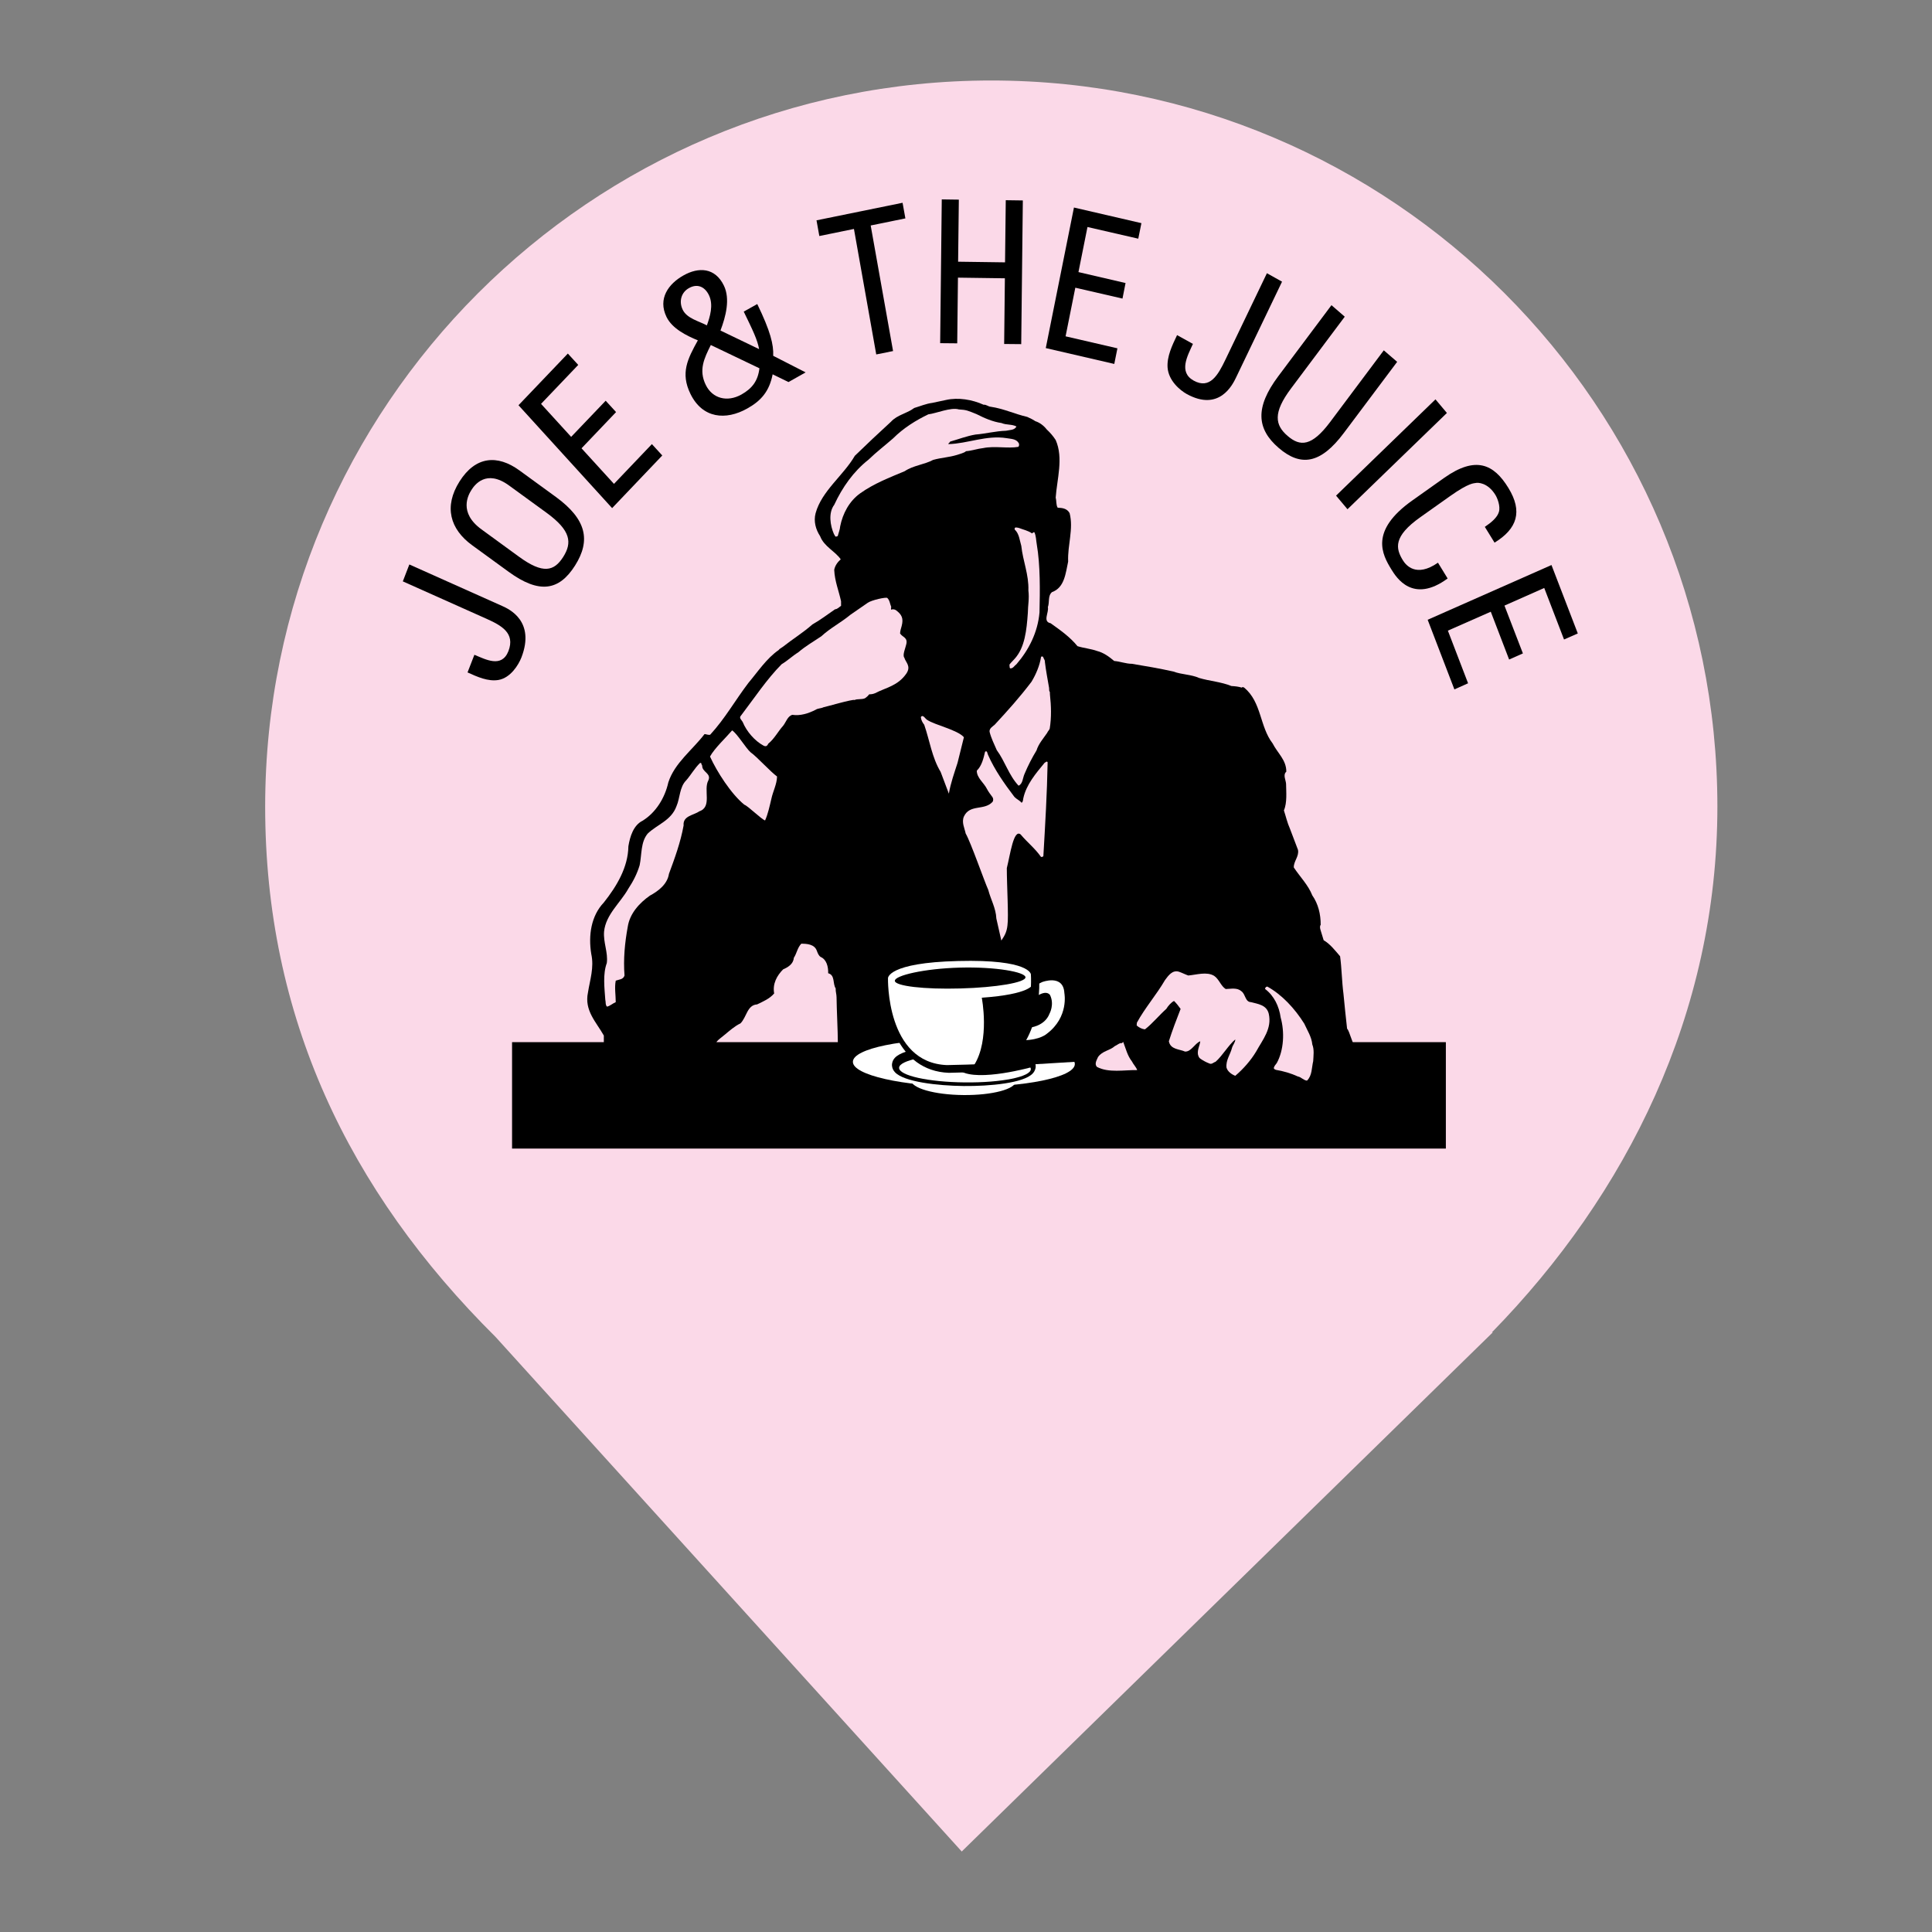 <?xml version="1.0" encoding="UTF-8" standalone="no"?><!-- Generator: Gravit.io --><svg xmlns="http://www.w3.org/2000/svg" xmlns:xlink="http://www.w3.org/1999/xlink" style="isolation:isolate" viewBox="0 0 24 24" width="24pt" height="24pt"><rect x="0" y="0" width="24" height="24" fill="#808080" stroke="none"/><defs><clipPath id="_clipPath_Yru8fHNR6F21tniSUQ3Mi4HOAQbkuvGO"><rect width="24" height="24"/></clipPath></defs><g clip-path="url(#_clipPath_Yru8fHNR6F21tniSUQ3Mi4HOAQbkuvGO)"><clipPath id="_clipPath_mIDiDmXH34Eo0yAAHHIxXguqRcF2QNKM"><rect x="3.294" y="1" width="18.04" height="22" transform="matrix(1,0,0,1,0,0)" fill="rgb(255,255,255)"/></clipPath><g clip-path="url(#_clipPath_mIDiDmXH34Eo0yAAHHIxXguqRcF2QNKM)"><g><path d=" M 18.533 16.551 C 20.21 14.836 21.334 12.588 21.334 10.02 C 21.334 5.042 17.292 1 12.314 1 C 7.336 1 3.294 5.042 3.294 10.02 C 3.294 12.62 4.321 14.787 6.158 16.61 L 6.158 16.61 L 11.947 23 L 18.544 16.551 L 18.533 16.551 Z " fill="rgb(251,217,232)"/></g></g><g><path d=" M 3.294 1 L 21 1 L 21 20 L 3.294 20 L 3.294 1 Z " fill="none"/><path d=" M 8.979 11.263 C 8.974 11.268 8.97 11.274 8.965 11.281 C 8.931 11.335 8.918 11.401 8.929 11.466 C 8.945 11.57 8.994 11.664 9.067 11.734 C 9.074 11.742 9.082 11.749 9.089 11.756 C 9.16 11.822 9.25 11.861 9.344 11.866 C 9.406 11.869 9.467 11.844 9.511 11.799 C 9.513 11.796 9.516 11.794 9.517 11.792 C 9.524 11.785 9.528 11.777 9.532 11.768 C 9.536 11.758 9.536 11.747 9.531 11.737 C 9.528 11.73 9.523 11.724 9.517 11.718 C 9.506 11.706 9.493 11.695 9.479 11.685 C 9.426 11.646 9.375 11.603 9.327 11.557 L 9.318 11.548 C 9.263 11.486 9.21 11.422 9.161 11.356 C 9.137 11.324 9.11 11.295 9.081 11.269 C 9.069 11.258 9.056 11.249 9.041 11.243 C 9.03 11.239 9.018 11.238 9.007 11.242 C 8.996 11.246 8.986 11.253 8.979 11.263 Z " fill="rgb(0,0,0)"/><path d=" M 9.087 11.139 C 9.078 11.149 9.07 11.16 9.064 11.173 C 9.059 11.182 9.058 11.191 9.058 11.201 C 9.059 11.211 9.063 11.221 9.069 11.229 C 9.076 11.24 9.086 11.249 9.096 11.257 C 9.122 11.276 9.149 11.295 9.176 11.311 C 9.223 11.341 9.266 11.376 9.307 11.415 C 9.356 11.467 9.4 11.525 9.44 11.585 C 9.459 11.615 9.481 11.643 9.504 11.669 C 9.514 11.68 9.526 11.69 9.539 11.698 C 9.55 11.704 9.562 11.706 9.574 11.705 C 9.586 11.702 9.596 11.697 9.605 11.689 C 9.61 11.685 9.615 11.68 9.62 11.675 C 9.658 11.629 9.677 11.569 9.674 11.508 C 9.668 11.42 9.638 11.336 9.587 11.268 C 9.57 11.245 9.551 11.223 9.531 11.203 C 9.461 11.129 9.37 11.082 9.272 11.071 C 9.214 11.064 9.156 11.081 9.109 11.117 C 9.101 11.124 9.094 11.131 9.087 11.139 Z " fill="rgb(0,0,0)"/><path d=" M 10.227 11.202 C 10.224 11.205 10.221 11.209 10.219 11.212 C 10.2 11.244 10.192 11.281 10.198 11.318 C 10.208 11.378 10.236 11.432 10.277 11.473 C 10.282 11.477 10.286 11.481 10.29 11.484 C 10.331 11.523 10.382 11.545 10.436 11.548 C 10.473 11.549 10.508 11.534 10.534 11.507 C 10.538 11.503 10.542 11.498 10.544 11.492 C 10.546 11.486 10.546 11.48 10.544 11.474 C 10.542 11.47 10.539 11.466 10.536 11.463 C 10.529 11.456 10.522 11.45 10.514 11.444 C 10.483 11.422 10.454 11.397 10.426 11.371 L 10.421 11.365 C 10.39 11.33 10.36 11.294 10.331 11.256 C 10.318 11.237 10.302 11.221 10.286 11.205 C 10.279 11.199 10.271 11.194 10.263 11.191 C 10.256 11.188 10.25 11.188 10.243 11.19 C 10.237 11.192 10.231 11.196 10.227 11.202 Z " fill="rgb(0,0,0)"/><path d=" M 10.289 11.131 C 10.284 11.137 10.279 11.143 10.276 11.15 C 10.273 11.155 10.272 11.161 10.272 11.167 C 10.273 11.173 10.275 11.178 10.278 11.183 C 10.283 11.189 10.288 11.194 10.294 11.199 C 10.309 11.21 10.324 11.22 10.34 11.23 C 10.367 11.247 10.392 11.267 10.415 11.289 C 10.443 11.32 10.469 11.352 10.491 11.387 C 10.502 11.404 10.515 11.42 10.528 11.435 C 10.534 11.442 10.541 11.447 10.548 11.451 C 10.554 11.455 10.561 11.456 10.568 11.455 C 10.575 11.454 10.581 11.451 10.586 11.446 C 10.589 11.444 10.592 11.441 10.594 11.438 C 10.616 11.412 10.627 11.377 10.625 11.342 C 10.622 11.292 10.605 11.244 10.575 11.205 C 10.566 11.192 10.555 11.179 10.544 11.168 C 10.503 11.125 10.451 11.099 10.395 11.092 C 10.362 11.088 10.329 11.098 10.302 11.119 C 10.297 11.122 10.293 11.126 10.289 11.131 Z " fill="rgb(0,0,0)"/><path d=" M 10.885 11.469 C 10.882 11.471 10.88 11.474 10.878 11.477 C 10.862 11.504 10.855 11.536 10.86 11.568 C 10.868 11.619 10.892 11.665 10.928 11.699 C 10.931 11.702 10.935 11.706 10.939 11.709 C 10.973 11.742 11.017 11.761 11.063 11.763 C 11.094 11.764 11.124 11.752 11.146 11.729 C 11.15 11.725 11.153 11.72 11.155 11.715 C 11.157 11.711 11.157 11.705 11.154 11.7 C 11.153 11.697 11.15 11.694 11.148 11.691 C 11.142 11.685 11.136 11.68 11.129 11.675 C 11.102 11.655 11.076 11.633 11.052 11.61 C 11.025 11.579 10.998 11.547 10.974 11.514 C 10.962 11.499 10.949 11.484 10.935 11.471 C 10.929 11.466 10.922 11.462 10.915 11.459 C 10.91 11.457 10.904 11.457 10.898 11.458 C 10.893 11.46 10.888 11.464 10.885 11.469 Z " fill="rgb(0,0,0)"/><path d=" M 10.938 11.408 C 10.933 11.413 10.929 11.418 10.926 11.425 C 10.924 11.429 10.923 11.434 10.923 11.439 C 10.924 11.443 10.926 11.448 10.928 11.452 C 10.932 11.457 10.937 11.462 10.942 11.466 C 10.955 11.475 10.968 11.484 10.981 11.492 C 11.004 11.507 11.025 11.524 11.045 11.543 C 11.069 11.569 11.09 11.596 11.11 11.626 C 11.119 11.641 11.13 11.654 11.141 11.667 C 11.146 11.672 11.152 11.677 11.158 11.681 C 11.164 11.684 11.169 11.685 11.175 11.684 C 11.181 11.683 11.186 11.681 11.19 11.677 C 11.193 11.675 11.195 11.672 11.198 11.67 C 11.216 11.647 11.226 11.618 11.224 11.588 C 11.221 11.545 11.207 11.504 11.181 11.471 C 11.173 11.46 11.164 11.449 11.154 11.439 C 11.12 11.403 11.075 11.381 11.028 11.375 C 10.999 11.371 10.971 11.38 10.948 11.397 C 10.944 11.401 10.941 11.404 10.938 11.408 Z " fill="rgb(0,0,0)"/><path d=" M 6.361 14.268 L 17.961 14.268 L 17.961 12.946 L 6.361 12.946 L 6.361 14.268 Z " fill="rgb(0,0,0)"/><path d=" M 10.408 12.951 C 10.408 12.813 10.393 12.528 10.392 12.389 C 10.392 12.351 10.379 12.318 10.381 12.278 C 10.342 12.22 10.376 12.113 10.288 12.09 C 10.29 12.009 10.268 11.919 10.195 11.888 C 10.169 11.871 10.158 11.84 10.147 11.811 C 10.118 11.728 10.021 11.723 9.954 11.723 C 9.906 11.772 9.898 11.843 9.861 11.899 C 9.855 11.977 9.787 12.016 9.728 12.042 C 9.651 12.12 9.595 12.221 9.617 12.341 C 9.561 12.407 9.479 12.441 9.405 12.477 C 9.28 12.485 9.275 12.638 9.198 12.713 C 9.126 12.747 9.061 12.806 9.001 12.855 C 8.989 12.867 8.889 12.938 8.901 12.951 L 10.408 12.951 Z  M 6.546 14.052 C 6.577 13.836 6.625 13.969 6.607 13.731 C 6.605 13.486 6.57 13.36 6.536 13.122 C 6.536 13.108 6.534 13.098 6.551 13.084 C 6.684 13.073 6.798 13.043 6.941 13.043 C 7.075 13.041 7.21 13.015 7.352 13.02 C 7.402 12.998 7.458 13.031 7.501 12.991 L 7.501 12.864 C 7.408 12.698 7.256 12.553 7.304 12.329 C 7.329 12.17 7.382 12.019 7.345 11.851 C 7.307 11.619 7.343 11.377 7.501 11.211 C 7.662 11.008 7.802 10.774 7.806 10.513 C 7.826 10.391 7.869 10.251 7.983 10.195 C 8.147 10.094 8.259 9.913 8.302 9.72 C 8.379 9.479 8.601 9.317 8.752 9.119 C 8.772 9.119 8.796 9.133 8.822 9.127 C 9.01 8.922 9.133 8.698 9.298 8.482 C 9.413 8.346 9.523 8.178 9.673 8.075 C 9.682 8.059 9.707 8.049 9.725 8.035 C 9.846 7.939 9.977 7.859 10.092 7.757 C 10.189 7.703 10.281 7.632 10.373 7.569 C 10.404 7.567 10.424 7.541 10.448 7.526 L 10.448 7.469 C 10.42 7.34 10.369 7.219 10.363 7.079 C 10.372 7.028 10.404 6.983 10.444 6.948 C 10.372 6.845 10.236 6.789 10.188 6.661 C 10.135 6.58 10.104 6.478 10.132 6.374 C 10.208 6.098 10.478 5.906 10.619 5.662 C 10.758 5.527 10.919 5.375 11.068 5.239 C 11.147 5.152 11.266 5.137 11.357 5.068 C 11.431 5.046 11.506 5.014 11.58 5.005 C 11.634 4.993 11.697 4.98 11.754 4.968 C 11.903 4.935 12.076 4.963 12.219 5.028 C 12.25 5.023 12.276 5.051 12.308 5.053 C 12.466 5.076 12.608 5.144 12.761 5.179 C 12.795 5.195 12.83 5.21 12.861 5.232 C 12.915 5.249 12.967 5.288 13.003 5.335 C 13.044 5.373 13.082 5.416 13.114 5.466 C 13.213 5.69 13.13 5.952 13.114 6.183 C 13.126 6.223 13.117 6.273 13.139 6.307 C 13.197 6.309 13.255 6.316 13.287 6.374 C 13.338 6.57 13.26 6.772 13.269 6.976 C 13.238 7.117 13.225 7.3 13.069 7.355 C 13.014 7.4 13.04 7.481 13.017 7.542 C 13.032 7.609 12.949 7.722 13.051 7.742 C 13.168 7.826 13.289 7.909 13.385 8.027 C 13.464 8.052 13.552 8.059 13.629 8.087 C 13.708 8.107 13.776 8.156 13.841 8.211 C 13.912 8.216 13.987 8.246 14.061 8.246 C 14.225 8.273 14.406 8.304 14.576 8.342 C 14.678 8.381 14.796 8.377 14.896 8.422 C 15.031 8.462 15.17 8.47 15.297 8.522 C 15.345 8.525 15.38 8.528 15.427 8.542 C 15.436 8.528 15.445 8.538 15.456 8.542 C 15.674 8.724 15.646 9.023 15.809 9.235 C 15.871 9.357 15.98 9.441 15.979 9.586 C 15.934 9.625 15.973 9.689 15.976 9.737 C 15.977 9.836 15.991 9.972 15.949 10.067 C 15.974 10.143 15.991 10.221 16.024 10.294 C 16.058 10.382 16.09 10.47 16.124 10.557 C 16.14 10.64 16.069 10.698 16.072 10.776 C 16.149 10.892 16.252 10.995 16.302 11.123 C 16.375 11.227 16.407 11.357 16.406 11.489 C 16.393 11.504 16.398 11.531 16.403 11.549 L 16.443 11.68 C 16.522 11.725 16.585 11.807 16.647 11.879 C 16.667 12.022 16.669 12.193 16.689 12.346 C 16.703 12.49 16.718 12.64 16.734 12.779 C 16.763 12.799 16.811 13.015 16.851 13.02 C 17.079 13.011 17.335 13.068 17.594 13.048 C 17.642 13.041 17.7 13.081 17.739 13.028 C 17.878 13.222 17.685 13.265 17.727 13.501 C 17.754 13.67 17.767 13.846 17.745 14.022 C 17.742 14.193 17.694 14.175 17.711 14.178 C 17.717 14.198 6.557 14.075 6.546 14.052 Z " fill="rgb(0,0,0)"/><path d=" M 12.441 5.255 C 12.503 5.282 12.568 5.267 12.627 5.298 C 12.602 5.346 12.543 5.34 12.497 5.351 C 12.367 5.355 12.243 5.388 12.118 5.398 C 12.01 5.416 11.908 5.456 11.802 5.486 C 11.799 5.501 11.781 5.502 11.781 5.517 C 12.021 5.511 12.253 5.403 12.505 5.443 C 12.556 5.453 12.624 5.449 12.656 5.506 C 12.662 5.521 12.661 5.539 12.65 5.551 C 12.522 5.574 12.355 5.537 12.215 5.566 C 12.141 5.574 12.075 5.599 12 5.605 C 11.979 5.627 11.917 5.64 11.892 5.65 C 11.784 5.683 11.7 5.683 11.592 5.713 C 11.479 5.773 11.346 5.781 11.239 5.853 C 11.051 5.932 10.859 6.005 10.686 6.128 C 10.549 6.226 10.469 6.379 10.437 6.538 C 10.434 6.58 10.417 6.618 10.407 6.658 C 10.4 6.664 10.389 6.666 10.378 6.666 L 10.359 6.633 C 10.313 6.528 10.288 6.371 10.363 6.271 C 10.464 6.054 10.601 5.858 10.789 5.71 C 10.888 5.614 10.99 5.537 11.094 5.446 C 11.222 5.318 11.376 5.222 11.532 5.147 C 11.629 5.136 11.812 5.056 11.911 5.086 C 12.007 5.091 12.025 5.102 12.13 5.144 C 12.229 5.194 12.33 5.239 12.441 5.255 Z " fill="rgb(251,217,232)"/><path d=" M 8.723 9.509 C 8.718 9.591 8.839 9.605 8.8 9.693 C 8.734 9.81 8.851 10.024 8.686 10.079 C 8.618 10.128 8.481 10.133 8.492 10.254 C 8.454 10.465 8.382 10.66 8.31 10.855 C 8.29 10.986 8.175 11.071 8.073 11.126 C 7.943 11.217 7.823 11.348 7.798 11.513 C 7.762 11.71 7.742 11.914 7.758 12.118 C 7.742 12.17 7.688 12.167 7.649 12.182 C 7.632 12.268 7.649 12.361 7.649 12.449 C 7.612 12.464 7.581 12.495 7.541 12.505 C 7.518 12.484 7.527 12.447 7.519 12.417 C 7.509 12.273 7.487 12.1 7.538 11.963 C 7.555 11.831 7.493 11.709 7.504 11.572 C 7.525 11.36 7.71 11.212 7.805 11.04 C 7.866 10.948 7.915 10.852 7.946 10.748 C 7.974 10.615 7.957 10.46 8.047 10.354 C 8.167 10.24 8.338 10.193 8.403 10.016 C 8.449 9.911 8.44 9.777 8.525 9.693 C 8.584 9.625 8.632 9.539 8.696 9.478 C 8.72 9.471 8.709 9.501 8.723 9.509 Z " fill="rgb(251,217,232)"/><path d=" M 12.274 9.378 C 12.356 9.564 12.475 9.733 12.601 9.899 C 12.628 9.928 12.666 9.942 12.69 9.972 C 12.71 9.962 12.707 9.936 12.712 9.916 C 12.749 9.745 12.87 9.605 12.977 9.475 C 12.989 9.473 13.001 9.449 13.014 9.469 C 13.007 9.858 12.984 10.241 12.961 10.636 C 12.953 10.645 12.942 10.646 12.932 10.645 C 12.856 10.537 12.761 10.464 12.679 10.366 C 12.591 10.294 12.55 10.614 12.507 10.784 C 12.507 11 12.531 11.388 12.515 11.495 C 12.507 11.57 12.485 11.617 12.439 11.684 L 12.377 11.41 C 12.371 11.28 12.308 11.176 12.277 11.056 C 12.226 10.942 12.059 10.462 11.996 10.354 C 11.982 10.286 11.943 10.215 11.974 10.143 C 12.047 9.987 12.223 10.072 12.327 9.964 C 12.341 9.949 12.341 9.921 12.33 9.904 C 12.308 9.873 12.277 9.835 12.26 9.8 C 12.222 9.723 12.134 9.664 12.134 9.574 C 12.197 9.511 12.217 9.423 12.237 9.338 C 12.266 9.318 12.265 9.363 12.274 9.378 Z " fill="rgb(251,217,232)"/><path d=" M 11.518 8.943 C 11.617 9.008 11.893 9.066 11.974 9.158 L 11.895 9.476 C 11.855 9.602 11.81 9.725 11.787 9.859 L 11.685 9.589 C 11.577 9.411 11.549 9.199 11.481 9.003 C 11.461 8.978 11.442 8.945 11.439 8.908 C 11.465 8.869 11.492 8.928 11.518 8.943 Z " fill="rgb(251,217,232)"/><path d=" M 12.98 8.223 C 12.993 8.332 13.014 8.439 13.032 8.545 L 13.034 8.582 C 13.047 8.602 13.04 8.603 13.043 8.63 C 13.058 8.767 13.063 8.91 13.04 9.051 C 13.034 9.071 13.014 9.086 13.009 9.103 C 12.962 9.172 12.901 9.24 12.876 9.322 C 12.819 9.416 12.769 9.513 12.727 9.614 C 12.704 9.664 12.706 9.738 12.653 9.76 C 12.531 9.63 12.486 9.459 12.382 9.318 C 12.35 9.244 12.313 9.171 12.293 9.091 C 12.287 9.049 12.331 9.025 12.356 9.003 C 12.519 8.827 12.664 8.666 12.813 8.47 C 12.87 8.376 12.915 8.269 12.932 8.163 C 12.936 8.15 12.952 8.155 12.958 8.16 C 12.962 8.181 12.983 8.198 12.98 8.223 Z " fill="rgb(251,217,232)"/><path d=" M 9.325 9.346 C 9.401 9.399 9.575 9.591 9.653 9.646 C 9.65 9.744 9.602 9.83 9.582 9.924 C 9.56 10.016 9.541 10.109 9.504 10.192 C 9.456 10.175 9.292 10.012 9.246 9.996 C 9.082 9.863 8.904 9.584 8.82 9.398 C 8.876 9.295 9.018 9.163 9.095 9.073 C 9.16 9.116 9.267 9.297 9.325 9.346 Z " fill="rgb(251,217,232)"/><path d=" M 16.202 12.716 C 16.24 12.801 16.293 12.879 16.302 12.975 C 16.328 13.039 16.316 13.116 16.313 13.182 C 16.293 13.265 16.301 13.361 16.236 13.424 C 16.194 13.421 16.161 13.378 16.124 13.373 C 16.038 13.333 15.94 13.305 15.849 13.29 C 15.84 13.285 15.823 13.282 15.824 13.265 C 15.829 13.242 15.847 13.225 15.861 13.205 C 15.949 13.044 15.959 12.819 15.909 12.64 C 15.889 12.499 15.826 12.369 15.716 12.286 C 15.713 12.274 15.721 12.27 15.727 12.261 L 15.742 12.255 C 15.925 12.356 16.084 12.528 16.202 12.716 Z " fill="rgb(251,217,232)"/><path d=" M 11.234 8.17 C 11.207 8.141 11.25 8.044 11.257 8.007 C 11.281 7.918 11.212 7.918 11.181 7.869 C 11.184 7.827 11.19 7.819 11.201 7.776 C 11.225 7.683 11.204 7.635 11.131 7.581 C 11.119 7.572 11.093 7.563 11.072 7.574 C 11.065 7.571 11.07 7.546 11.071 7.539 C 11.055 7.501 11.052 7.455 11.022 7.428 C 11.009 7.415 10.828 7.453 10.778 7.489 C 10.709 7.537 10.635 7.587 10.564 7.637 C 10.446 7.735 10.314 7.801 10.203 7.904 C 10.107 7.969 10.005 8.027 9.917 8.103 C 9.841 8.15 9.787 8.205 9.71 8.251 C 9.527 8.435 9.371 8.671 9.205 8.889 C 9.174 8.918 9.216 8.947 9.227 8.971 C 9.274 9.086 9.376 9.204 9.484 9.262 C 9.512 9.277 9.53 9.27 9.543 9.239 C 9.62 9.177 9.665 9.086 9.728 9.016 C 9.765 8.97 9.784 8.895 9.843 8.88 C 9.942 8.895 10.044 8.862 10.132 8.817 C 10.163 8.797 10.197 8.802 10.229 8.786 C 10.248 8.784 10.6 8.681 10.616 8.696 C 10.647 8.678 10.721 8.693 10.751 8.67 C 10.768 8.658 10.784 8.643 10.798 8.625 C 10.822 8.625 10.846 8.622 10.871 8.611 C 11.005 8.541 11.152 8.521 11.258 8.369 C 11.322 8.275 11.251 8.23 11.234 8.17 Z " fill="rgb(251,217,232)"/><path d=" M 12.82 6.626 C 12.83 6.621 12.84 6.606 12.85 6.613 C 12.871 6.658 12.87 6.711 12.879 6.761 C 12.924 7.025 12.919 7.333 12.913 7.609 C 12.891 7.856 12.78 8.074 12.627 8.251 C 12.599 8.271 12.587 8.304 12.55 8.303 C 12.536 8.293 12.545 8.273 12.539 8.259 C 12.545 8.244 12.57 8.222 12.605 8.183 C 12.732 8.043 12.753 7.825 12.768 7.617 C 12.769 7.519 12.788 7.438 12.775 7.335 C 12.782 7.139 12.707 6.97 12.687 6.781 C 12.666 6.711 12.661 6.629 12.605 6.578 C 12.596 6.538 12.641 6.556 12.656 6.558 C 12.712 6.58 12.771 6.591 12.82 6.626 Z " fill="rgb(251,217,232)"/><path d=" M 14.761 12.118 C 14.864 12.109 14.99 12.067 15.082 12.122 C 15.144 12.163 15.165 12.248 15.226 12.286 C 15.295 12.284 15.368 12.266 15.422 12.314 C 15.475 12.354 15.467 12.447 15.541 12.449 C 15.625 12.472 15.734 12.482 15.761 12.593 C 15.803 12.779 15.685 12.915 15.604 13.063 C 15.539 13.172 15.444 13.28 15.345 13.364 C 15.303 13.348 15.25 13.313 15.236 13.262 C 15.226 13.17 15.283 13.101 15.304 13.018 C 15.314 12.981 15.346 12.948 15.345 12.912 C 15.256 12.988 15.185 13.116 15.1 13.19 C 15.074 13.197 15.052 13.227 15.021 13.21 C 14.984 13.196 14.949 13.177 14.915 13.154 C 14.891 13.139 14.888 13.121 14.881 13.097 C 14.873 13.036 14.905 12.988 14.91 12.935 C 14.84 12.963 14.799 13.066 14.721 13.063 C 14.65 13.031 14.54 13.039 14.52 12.935 C 14.562 12.802 14.614 12.666 14.666 12.533 C 14.642 12.499 14.613 12.462 14.584 12.434 C 14.547 12.454 14.511 12.495 14.488 12.533 C 14.4 12.611 14.314 12.717 14.223 12.787 C 14.189 12.784 14.151 12.766 14.12 12.739 L 14.123 12.704 C 14.223 12.52 14.367 12.356 14.472 12.175 C 14.516 12.115 14.565 12.049 14.642 12.07 C 14.684 12.084 14.721 12.104 14.761 12.118 Z " fill="rgb(251,217,232)"/><path d=" M 14.061 13.185 C 14.079 13.223 14.112 13.253 14.127 13.293 C 13.968 13.29 13.771 13.331 13.626 13.253 C 13.592 13.215 13.625 13.167 13.64 13.131 C 13.694 13.053 13.784 13.053 13.849 12.995 C 13.878 12.983 13.906 12.953 13.937 12.958 L 13.953 12.943 C 13.985 13.026 14.005 13.114 14.061 13.185 Z " fill="rgb(251,217,232)"/><path d=" M 11.286 13.315 C 11.25 13.352 11.243 13.391 11.243 13.416 C 11.243 13.422 11.243 13.43 11.244 13.437 C 11.248 13.461 11.258 13.489 11.284 13.518 C 11.392 13.636 11.718 13.681 11.966 13.683 C 12.04 13.684 12.691 13.683 12.693 13.431 C 12.695 13.178 12.044 13.165 11.97 13.164 C 11.723 13.161 11.396 13.2 11.286 13.315 Z " fill="rgb(0,0,0)"/><path d=" M 10.585 13.086 C 10.545 13.129 10.536 13.172 10.535 13.201 C 10.535 13.208 10.536 13.216 10.537 13.224 C 10.541 13.251 10.553 13.284 10.583 13.317 C 10.75 13.5 11.408 13.587 11.985 13.593 C 12.563 13.598 13.222 13.524 13.392 13.345 C 13.433 13.302 13.442 13.259 13.442 13.23 C 13.442 13.201 13.434 13.158 13.394 13.114 C 13.227 12.932 12.57 12.844 11.992 12.838 C 11.414 12.833 10.755 12.907 10.585 13.086 Z " fill="rgb(0,0,0)"/><path d=" M 12.619 13.43 C 12.618 13.529 12.326 13.607 11.966 13.603 C 11.607 13.6 11.316 13.516 11.317 13.417 C 11.318 13.318 11.61 13.24 11.969 13.244 C 12.329 13.247 12.619 13.331 12.619 13.43 Z " fill="rgb(255,255,255)"/><path d=" M 13.352 13.218 C 13.351 13.382 12.732 13.509 11.971 13.501 C 11.209 13.494 10.593 13.354 10.595 13.19 C 10.596 13.026 11.214 12.899 11.976 12.907 C 12.737 12.914 13.354 13.054 13.352 13.218 Z " fill="rgb(255,255,255)"/><path d=" M 11.118 13.139 C 11.087 13.172 11.081 13.206 11.08 13.229 C 11.08 13.235 11.081 13.241 11.082 13.248 C 11.085 13.269 11.094 13.294 11.117 13.319 C 11.228 13.44 11.646 13.487 11.971 13.491 C 12.296 13.494 12.715 13.455 12.828 13.336 C 12.859 13.303 12.866 13.269 12.866 13.247 C 12.866 13.224 12.86 13.19 12.829 13.156 C 12.719 13.035 12.3 12.988 11.975 12.985 C 11.65 12.982 11.231 13.02 11.118 13.139 Z " fill="rgb(0,0,0)"/><path d=" M 12.805 13.281 C 12.805 13.377 12.438 13.451 11.986 13.446 C 11.534 13.442 11.168 13.361 11.169 13.265 C 11.17 13.17 11.537 13.096 11.989 13.101 C 12.441 13.105 12.806 13.186 12.805 13.281 Z " fill="rgb(255,255,255)"/><path d=" M 12.865 13.22 L 13.423 13.186 L 13.006 12.934 L 12.52 13.008 L 12.728 13.207" fill="rgb(0,0,0)"/><path d=" M 12.825 13.254 C 12.825 13.254 12.153 13.444 11.93 13.304 C 11.93 13.304 11.979 13.311 12.469 13.119 C 12.469 13.119 12.873 13.089 12.825 13.254 Z " fill="rgb(0,0,0)"/><path d=" M 12.885 12.177 L 12.91 12.156 L 12.735 12.245 L 12.828 12.53 L 12.908 12.476 C 12.948 12.448 12.97 12.444 12.98 12.443 C 12.985 12.459 12.99 12.475 12.991 12.49 C 12.992 12.538 12.972 12.578 12.97 12.58 L 12.968 12.584 L 12.966 12.59 C 12.924 12.701 12.78 12.714 12.779 12.714 L 12.737 12.718 L 12.718 12.758 L 12.588 13.031 L 12.71 13.03 C 12.942 13.029 13.041 12.939 13.052 12.929 L 13.045 12.935 C 13.357 12.699 13.295 12.364 13.293 12.35 L 13.294 12.362 C 13.286 12.211 13.2 12.158 13.15 12.14 C 13.062 12.109 12.917 12.136 12.885 12.177 Z " fill="rgb(0,0,0)"/><path d=" M 12.945 12.2 C 12.945 12.2 13.21 12.096 13.222 12.337 C 13.222 12.337 13.281 12.633 13.005 12.841 C 13.005 12.841 12.922 12.92 12.712 12.922 L 12.787 12.766 C 12.787 12.766 12.977 12.752 13.038 12.591 C 13.038 12.591 13.1 12.479 13.045 12.363 C 13.045 12.363 13.008 12.286 12.87 12.381 L 12.83 12.258 L 12.945 12.2 Z " fill="rgb(255,255,255)"/><path d=" M 11.024 12.073 C 10.986 12.116 10.983 12.155 10.983 12.17 L 10.983 12.17 C 10.978 12.588 11.141 13.303 11.788 13.327 L 12.153 13.317 C 12.815 13.257 12.935 12.504 12.907 12.113 C 12.903 12.016 12.77 11.852 11.928 11.873 C 11.434 11.886 11.13 11.953 11.024 12.073 Z " fill="rgb(0,0,0)"/><path d=" M 11.902 11.938 C 12.798 11.915 12.806 12.104 12.806 12.104 C 12.806 12.104 12.882 13.153 12.124 13.221 L 12.007 13.225 L 11.881 13.228 L 11.764 13.231 C 11.004 13.203 11.031 12.151 11.031 12.151 C 11.031 12.151 11.025 11.959 11.902 11.938 Z " fill="rgb(255,255,255)"/><path d=" M 12.739 12.14 C 12.74 12.205 12.378 12.267 11.93 12.279 C 11.482 12.292 11.117 12.249 11.116 12.184 C 11.114 12.119 11.476 12.032 11.924 12.02 C 12.372 12.008 12.737 12.075 12.739 12.14 Z " fill="rgb(0,0,0)"/><path d=" M 12.825 12.233 C 12.825 12.233 12.802 12.351 12.196 12.394 C 12.196 12.394 12.299 12.916 12.102 13.229 C 12.102 13.229 12.503 13.338 12.684 13.018 C 12.865 12.697 12.846 12.516 12.846 12.516 L 12.825 12.233 Z " fill="rgb(0,0,0)"/><path d=" M 5.893 8.134 C 6.033 8.191 6.232 8.302 6.316 8.088 C 6.402 7.864 6.229 7.77 6.042 7.686 L 5.004 7.222 L 5.085 7.012 L 6.241 7.529 C 6.323 7.566 6.652 7.716 6.477 8.168 C 6.441 8.259 6.343 8.421 6.191 8.447 C 6.063 8.468 5.931 8.409 5.808 8.353 L 5.893 8.134 Z " fill="rgb(0,0,0)"/><path d=" M 7.143 7.026 C 7.341 6.713 7.286 6.451 6.905 6.173 L 6.453 5.844 C 6.178 5.644 5.907 5.667 5.709 5.98 C 5.511 6.293 5.59 6.573 5.865 6.773 L 6.317 7.102 C 6.698 7.38 6.945 7.339 7.143 7.026 Z  M 6.996 6.919 C 6.883 7.096 6.747 7.135 6.446 6.915 L 5.981 6.576 C 5.693 6.366 5.818 6.147 5.856 6.087 C 5.893 6.028 6.038 5.822 6.325 6.032 L 6.791 6.371 C 7.092 6.591 7.109 6.741 6.996 6.919 Z " fill="rgb(0,0,0)"/><path d=" M 7.604 6.312 L 6.441 5.034 L 7.054 4.392 L 7.183 4.533 L 6.721 5.017 L 7.095 5.427 L 7.524 4.978 L 7.653 5.119 L 7.224 5.569 L 7.627 6.011 L 8.098 5.517 L 8.227 5.658" fill="rgb(0,0,0)"/><path d=" M 9.795 4.746 L 10.008 4.626 L 9.605 4.42 C 9.611 4.282 9.572 4.117 9.407 3.777 L 9.239 3.871 C 9.354 4.108 9.408 4.218 9.43 4.337 L 8.95 4.106 C 9.016 3.932 9.073 3.713 8.992 3.547 C 8.883 3.323 8.679 3.315 8.491 3.421 C 8.307 3.524 8.168 3.708 8.28 3.938 C 8.352 4.085 8.532 4.171 8.669 4.228 C 8.542 4.458 8.45 4.633 8.577 4.893 C 8.727 5.2 9.017 5.224 9.282 5.075 C 9.456 4.978 9.557 4.86 9.598 4.65 L 9.795 4.746 Z  M 8.781 4.042 C 8.685 3.99 8.534 3.957 8.481 3.848 C 8.43 3.743 8.464 3.631 8.558 3.579 C 8.658 3.522 8.752 3.556 8.806 3.665 C 8.866 3.788 8.819 3.937 8.781 4.042 Z  M 9.434 4.575 C 9.415 4.733 9.343 4.826 9.21 4.901 C 9.035 4.999 8.85 4.952 8.767 4.781 C 8.677 4.597 8.747 4.452 8.83 4.286 L 9.434 4.575 Z " fill="rgb(0,0,0)"/><path d=" M 11.212 2.519 L 11.247 2.713 L 10.816 2.801 L 11.094 4.361 L 10.885 4.403 L 10.608 2.844 L 10.178 2.932 L 10.143 2.737" fill="rgb(0,0,0)"/><path d=" M 11.679 4.263 L 11.699 2.477 L 11.911 2.48 L 11.902 3.251 L 12.485 3.259 L 12.494 2.487 L 12.706 2.49 L 12.686 4.275 L 12.474 4.273 L 12.483 3.457 L 11.9 3.449 L 11.891 4.265" fill="rgb(0,0,0)"/><path d=" M 12.991 4.324 L 13.341 2.578 L 14.179 2.772 L 14.14 2.965 L 13.509 2.82 L 13.397 3.38 L 13.982 3.516 L 13.944 3.709 L 13.358 3.574 L 13.237 4.178 L 13.881 4.327 L 13.842 4.521" fill="rgb(0,0,0)"/><path d=" M 14.819 4.272 C 14.754 4.417 14.636 4.621 14.828 4.728 C 15.029 4.839 15.13 4.661 15.223 4.467 L 15.738 3.394 L 15.926 3.499 L 15.353 4.693 C 15.312 4.778 15.146 5.118 14.741 4.894 C 14.659 4.848 14.516 4.73 14.504 4.565 C 14.495 4.427 14.561 4.291 14.622 4.163 L 14.819 4.272 Z " fill="rgb(0,0,0)"/><path d=" M 16.54 3.791 L 16.705 3.934 L 16.038 4.825 C 15.81 5.129 15.839 5.281 15.995 5.415 C 16.151 5.55 16.295 5.547 16.523 5.243 L 17.19 4.352 L 17.356 4.495 L 16.694 5.378 C 16.406 5.763 16.159 5.801 15.884 5.564 C 15.609 5.327 15.59 5.06 15.879 4.674 L 16.54 3.791 Z " fill="rgb(0,0,0)"/><path d=" M 16.739 6.326 L 16.597 6.157 L 17.832 4.961 L 17.974 5.13 L 16.739 6.326 Z " fill="rgb(0,0,0)"/><path d=" M 18.445 6.545 C 18.525 6.491 18.6 6.429 18.62 6.359 C 18.641 6.288 18.601 6.188 18.577 6.149 C 18.481 5.992 18.354 5.993 18.331 6 C 18.312 6.005 18.255 5.992 18.016 6.161 L 17.645 6.424 C 17.304 6.665 17.337 6.813 17.427 6.96 C 17.463 7.018 17.59 7.18 17.863 6.99 L 17.983 7.186 C 17.55 7.504 17.345 7.172 17.285 7.075 C 17.171 6.889 17.008 6.596 17.547 6.215 L 17.939 5.937 C 18.332 5.659 18.557 5.766 18.737 6.06 C 18.919 6.355 18.846 6.569 18.566 6.741 L 18.445 6.545 Z " fill="rgb(0,0,0)"/><path d=" M 17.735 7.699 L 19.273 7.019 L 19.6 7.869 L 19.429 7.944 L 19.183 7.304 L 18.689 7.523 L 18.918 8.117 L 18.747 8.193 L 18.519 7.599 L 17.986 7.834 L 18.237 8.488 L 18.067 8.564" fill="rgb(0,0,0)"/><path d=" M 8.937 10.859 C 8.957 10.873 8.986 10.883 9.017 10.883 C 9.063 10.883 9.09 10.857 9.09 10.819 C 9.09 10.785 9.071 10.764 9.024 10.745 C 8.967 10.723 8.932 10.69 8.932 10.638 C 8.932 10.58 8.977 10.536 9.045 10.536 C 9.08 10.536 9.107 10.545 9.122 10.555 L 9.109 10.594 C 9.099 10.587 9.075 10.576 9.043 10.576 C 8.996 10.576 8.977 10.607 8.977 10.633 C 8.977 10.668 8.999 10.685 9.047 10.705 C 9.106 10.729 9.136 10.76 9.136 10.815 C 9.136 10.873 9.096 10.924 9.014 10.924 C 8.98 10.924 8.943 10.913 8.925 10.899" fill="rgb(0,0,0)"/><path d=" M 9.25 10.584 L 9.25 10.648 L 9.316 10.648 L 9.316 10.686 L 9.25 10.686 L 9.25 10.831 C 9.25 10.864 9.259 10.883 9.284 10.883 C 9.297 10.883 9.304 10.882 9.311 10.88 L 9.313 10.917 C 9.304 10.92 9.29 10.924 9.272 10.924 C 9.251 10.924 9.234 10.916 9.223 10.903 C 9.211 10.888 9.206 10.864 9.206 10.832 L 9.206 10.686 L 9.167 10.686 L 9.167 10.648 L 9.206 10.648 L 9.206 10.598" fill="rgb(0,0,0)"/><path d=" M 9.367 10.648 L 9.413 10.648 L 9.413 10.918 L 9.367 10.918 L 9.367 10.648 Z  M 9.418 10.572 C 9.418 10.589 9.407 10.603 9.389 10.603 C 9.372 10.603 9.361 10.589 9.361 10.572 C 9.361 10.556 9.373 10.542 9.39 10.542 C 9.407 10.542 9.418 10.555 9.418 10.572 Z " fill="rgb(0,0,0)"/><path d=" M 9.489 10.648 L 9.534 10.648 L 9.534 10.918 L 9.489 10.918 L 9.489 10.648 Z  M 9.539 10.572 C 9.539 10.589 9.529 10.603 9.511 10.603 C 9.494 10.603 9.483 10.589 9.483 10.572 C 9.483 10.556 9.494 10.542 9.512 10.542 C 9.528 10.542 9.539 10.555 9.539 10.572 Z " fill="rgb(0,0,0)"/><path d=" M 9.615 10.918 L 9.615 10.686 L 9.58 10.686 L 9.58 10.648 L 9.615 10.648 L 9.615 10.635 C 9.615 10.598 9.623 10.563 9.644 10.541 C 9.661 10.523 9.684 10.516 9.705 10.516 C 9.722 10.516 9.735 10.52 9.744 10.524 L 9.738 10.562 C 9.731 10.559 9.722 10.556 9.709 10.556 C 9.67 10.556 9.66 10.592 9.66 10.634 L 9.66 10.648 L 9.721 10.648 L 9.721 10.686 L 9.66 10.686 L 9.66 10.918" fill="rgb(0,0,0)"/><path d=" M 9.778 10.648 L 9.833 10.807 C 9.839 10.825 9.845 10.846 9.85 10.863 L 9.851 10.863 C 9.855 10.846 9.861 10.826 9.867 10.806 L 9.916 10.648 L 9.965 10.648 L 9.896 10.84 C 9.864 10.933 9.841 10.98 9.81 11.009 C 9.787 11.03 9.766 11.038 9.754 11.04 L 9.743 11 C 9.754 10.996 9.769 10.988 9.783 10.976 C 9.795 10.965 9.81 10.946 9.821 10.921 C 9.823 10.916 9.825 10.912 9.825 10.909 C 9.825 10.907 9.823 10.903 9.821 10.897 L 9.729 10.648" fill="rgb(0,0,0)"/><path d=" M 10.276 10.757 C 10.276 10.726 10.264 10.678 10.213 10.678 C 10.166 10.678 10.146 10.723 10.143 10.757 L 10.276 10.757 Z  M 10.142 10.792 C 10.143 10.858 10.182 10.885 10.228 10.885 C 10.261 10.885 10.281 10.879 10.298 10.871 L 10.306 10.907 C 10.29 10.914 10.262 10.924 10.222 10.924 C 10.145 10.924 10.098 10.869 10.098 10.787 C 10.098 10.706 10.143 10.643 10.216 10.643 C 10.299 10.643 10.32 10.719 10.32 10.769 C 10.32 10.779 10.32 10.786 10.319 10.792" fill="rgb(0,0,0)"/><path d=" M 10.377 10.721 C 10.377 10.693 10.376 10.67 10.375 10.648 L 10.415 10.648 L 10.417 10.692 L 10.418 10.692 C 10.432 10.667 10.456 10.643 10.498 10.643 C 10.532 10.643 10.557 10.665 10.568 10.697 L 10.569 10.697 C 10.577 10.681 10.588 10.67 10.598 10.662 C 10.613 10.649 10.629 10.643 10.653 10.643 C 10.687 10.643 10.736 10.666 10.736 10.76 L 10.736 10.918 L 10.691 10.918 L 10.691 10.766 C 10.691 10.713 10.673 10.683 10.637 10.683 C 10.61 10.683 10.591 10.703 10.582 10.727 C 10.58 10.734 10.579 10.742 10.579 10.751 L 10.579 10.918 L 10.534 10.918 L 10.534 10.756 C 10.534 10.713 10.517 10.683 10.482 10.683 C 10.454 10.683 10.432 10.707 10.425 10.732 C 10.423 10.738 10.421 10.747 10.421 10.756 L 10.421 10.918 L 10.377 10.918" fill="rgb(0,0,0)"/><path d=" M 10.855 10.808 C 10.855 10.815 10.856 10.822 10.857 10.828 C 10.865 10.862 10.893 10.885 10.926 10.885 C 10.974 10.885 11.002 10.843 11.002 10.781 C 11.002 10.728 10.976 10.682 10.927 10.682 C 10.896 10.682 10.867 10.705 10.858 10.742 C 10.857 10.748 10.855 10.755 10.855 10.761 L 10.855 10.808 Z  M 10.81 10.736 C 10.81 10.702 10.809 10.674 10.808 10.648 L 10.848 10.648 L 10.851 10.694 L 10.852 10.694 C 10.87 10.662 10.9 10.643 10.941 10.643 C 11.003 10.643 11.048 10.698 11.048 10.779 C 11.048 10.876 10.993 10.924 10.933 10.924 C 10.9 10.924 10.871 10.908 10.856 10.882 L 10.855 10.882 L 10.855 11.028 L 10.81 11.028" fill="rgb(0,0,0)"/><path d=" M 11.105 10.648 L 11.151 10.648 L 11.151 10.918 L 11.105 10.918 L 11.105 10.648 Z  M 11.156 10.572 C 11.156 10.589 11.145 10.603 11.127 10.603 C 11.111 10.603 11.1 10.589 11.1 10.572 C 11.1 10.556 11.111 10.542 11.128 10.542 C 11.145 10.542 11.156 10.555 11.156 10.572 Z " fill="rgb(0,0,0)"/><path d=" M 11.227 10.732 C 11.227 10.701 11.226 10.673 11.225 10.648 L 11.265 10.648 L 11.267 10.702 L 11.269 10.702 C 11.28 10.665 11.308 10.643 11.339 10.643 C 11.343 10.643 11.347 10.643 11.351 10.644 L 11.351 10.69 C 11.346 10.689 11.342 10.689 11.336 10.689 C 11.303 10.689 11.28 10.714 11.274 10.751 C 11.273 10.758 11.273 10.766 11.273 10.774 L 11.273 10.918 L 11.227 10.918" fill="rgb(0,0,0)"/><path d=" M 11.551 10.757 C 11.552 10.726 11.539 10.678 11.488 10.678 C 11.441 10.678 11.421 10.723 11.418 10.757 L 11.551 10.757 Z  M 11.417 10.792 C 11.418 10.858 11.457 10.885 11.503 10.885 C 11.536 10.885 11.556 10.879 11.573 10.871 L 11.581 10.907 C 11.565 10.914 11.537 10.924 11.497 10.924 C 11.42 10.924 11.374 10.869 11.374 10.787 C 11.374 10.706 11.418 10.643 11.491 10.643 C 11.574 10.643 11.595 10.719 11.595 10.769 C 11.595 10.779 11.595 10.786 11.594 10.792" fill="rgb(0,0,0)"/></g></g></svg>
